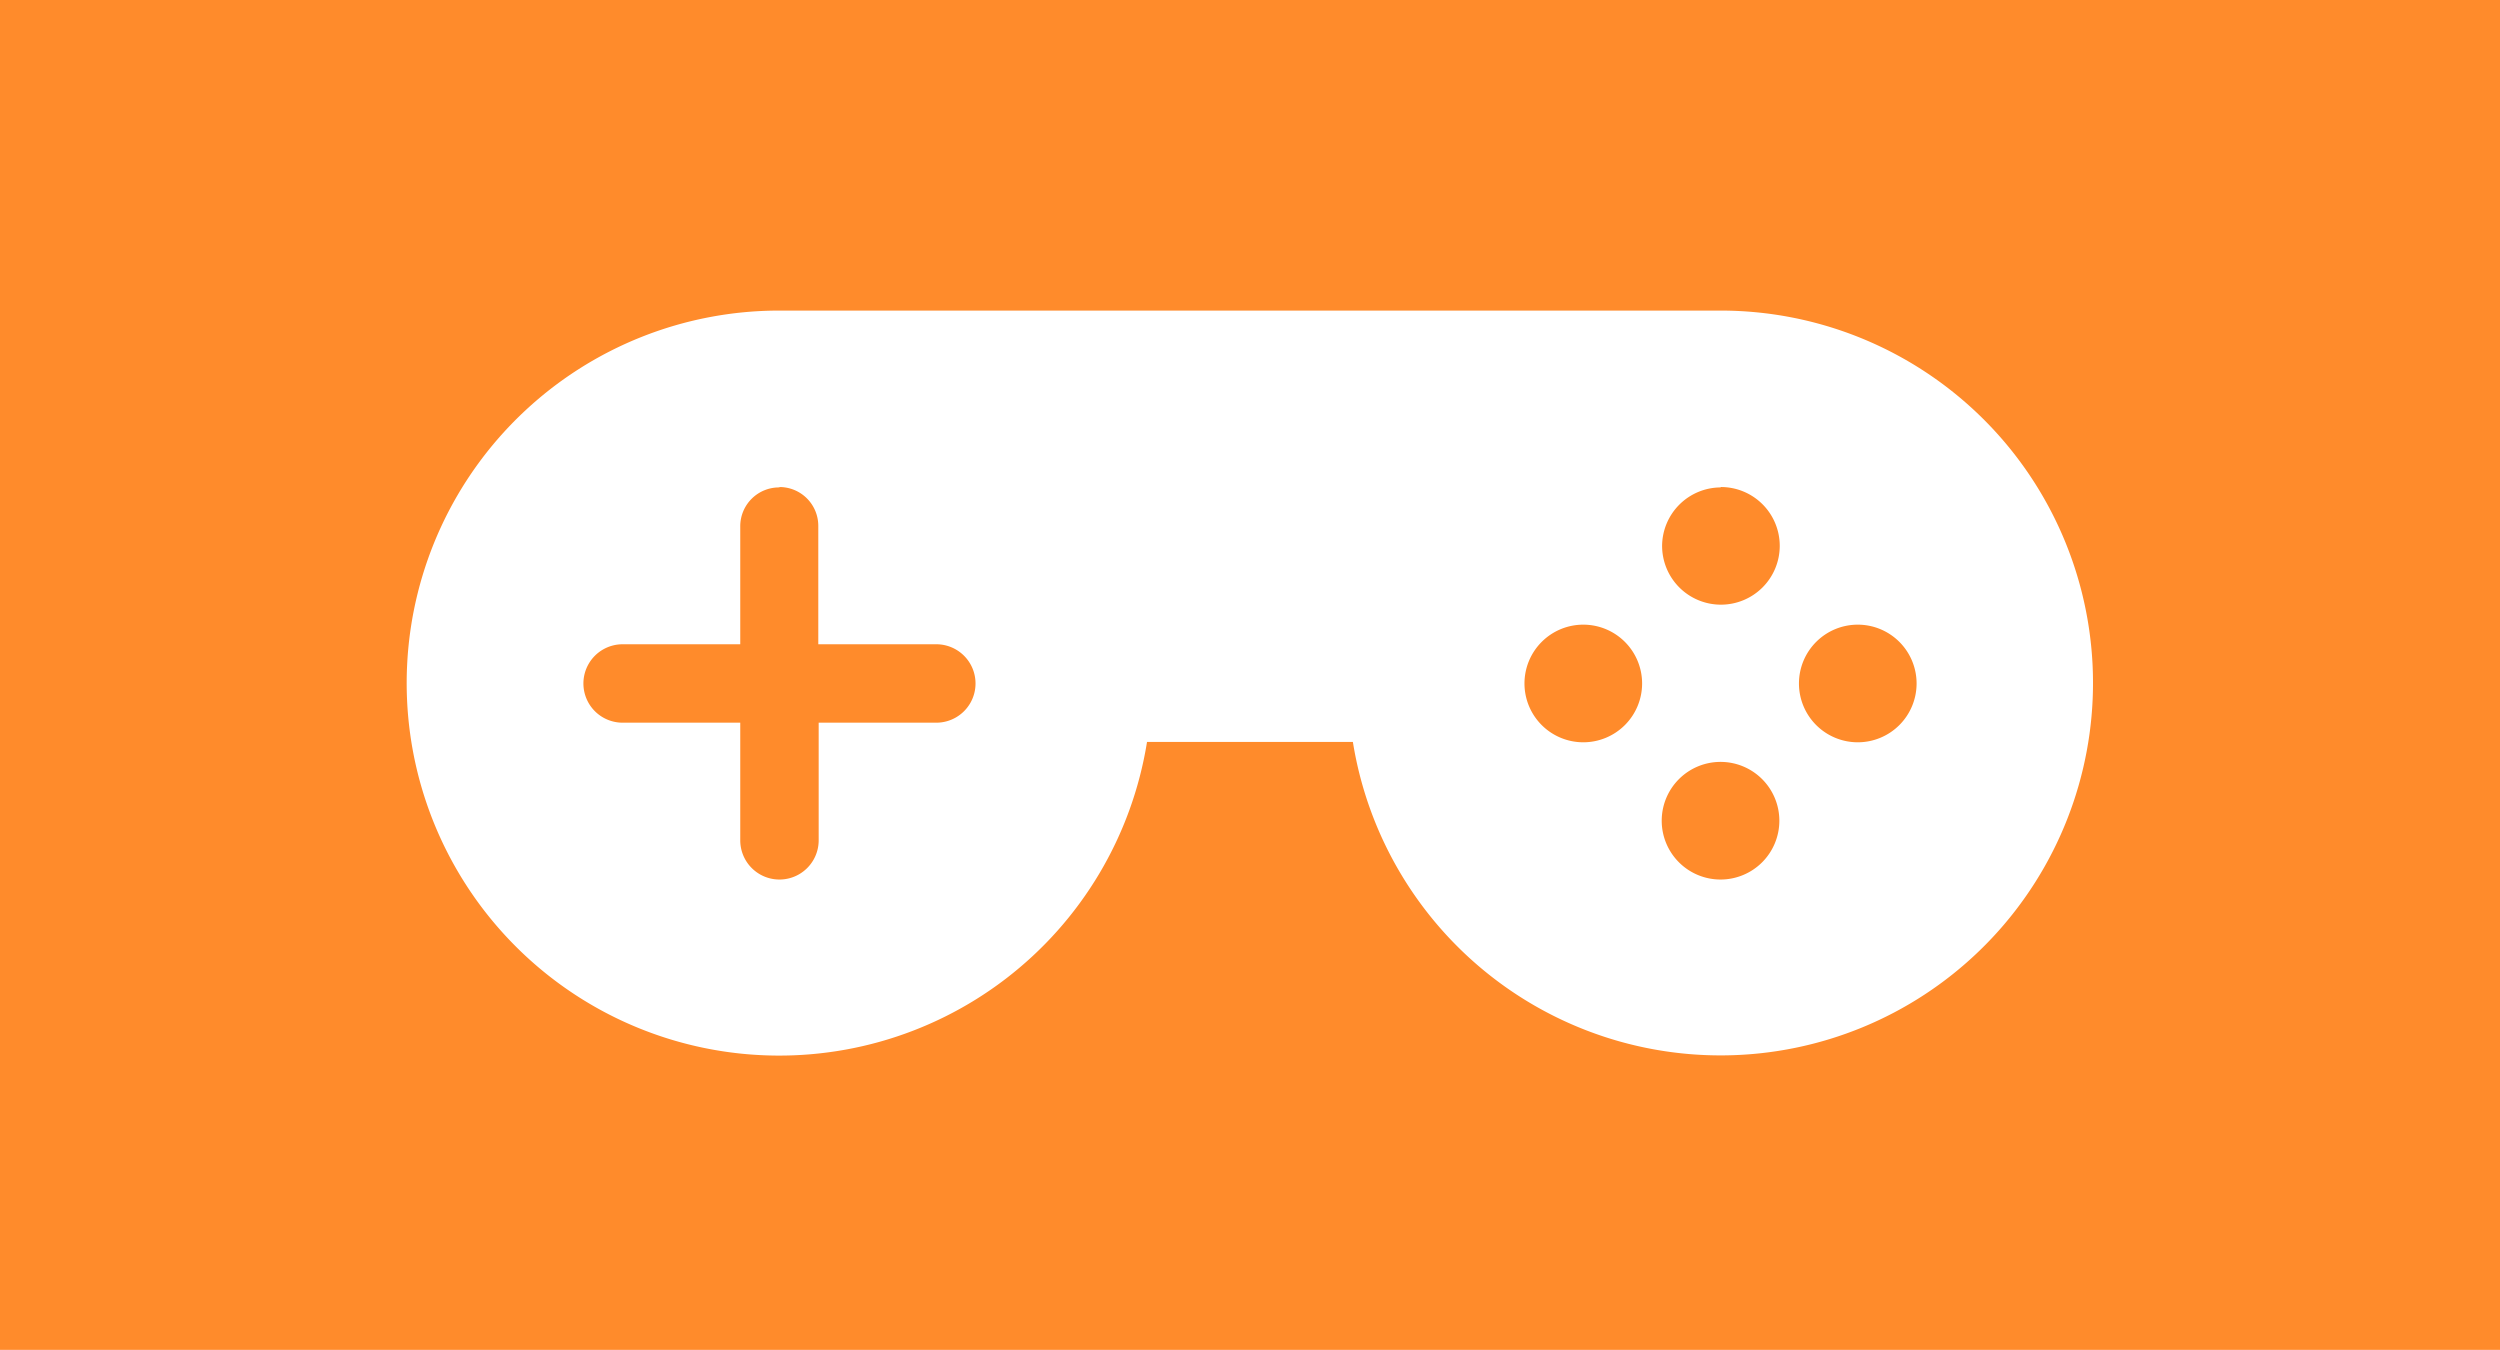<svg xmlns="http://www.w3.org/2000/svg" viewBox="0 0 257.58 139.08"><defs><style>.cls-1{fill:#ff8b2b;}.cls-2{fill:#fff;}</style></defs><title>Varlık 1</title><g id="katman_2" data-name="katman 2"><g id="_2j8lttlXnY7SuwgulLE6v" data-name=" 2j8lttlXnY7SuwgulLE6v"><rect id="_lkV064ZWNzvp39Y5MFM8q" data-name=" lkV064ZWNzvp39Y5MFM8q" class="cls-1" width="257.58" height="139.08"/><path id="_pRvhvWZWmtkEIYKovN-Zg" data-name=" pRvhvWZWmtkEIYKovN-Zg" class="cls-2" d="M80.31,32a38.38,38.38,0,1,0,37.87,44.44h21.21A38.37,38.37,0,1,0,177.27,32Zm0,18.18a4,4,0,0,1,4,4V66.38H96.47a4,4,0,1,1,0,8.08H84.35V86.58a4,4,0,0,1-8.08,0V74.46H64.15a4,4,0,0,1,0-8.08H76.27V54.26A4,4,0,0,1,80.31,50.22Zm97,0a6.06,6.06,0,1,1-6.06,6.06A6.06,6.06,0,0,1,177.27,50.22ZM163.13,64.36a6.06,6.06,0,1,1-6.06,6.06A6.06,6.06,0,0,1,163.13,64.36Zm28.28,0a6.06,6.06,0,1,1-6.06,6.06A6.06,6.06,0,0,1,191.41,64.36ZM177.27,78.5a6.06,6.06,0,1,1-6.06,6.06A6.06,6.06,0,0,1,177.27,78.5Z"/></g></g></svg>